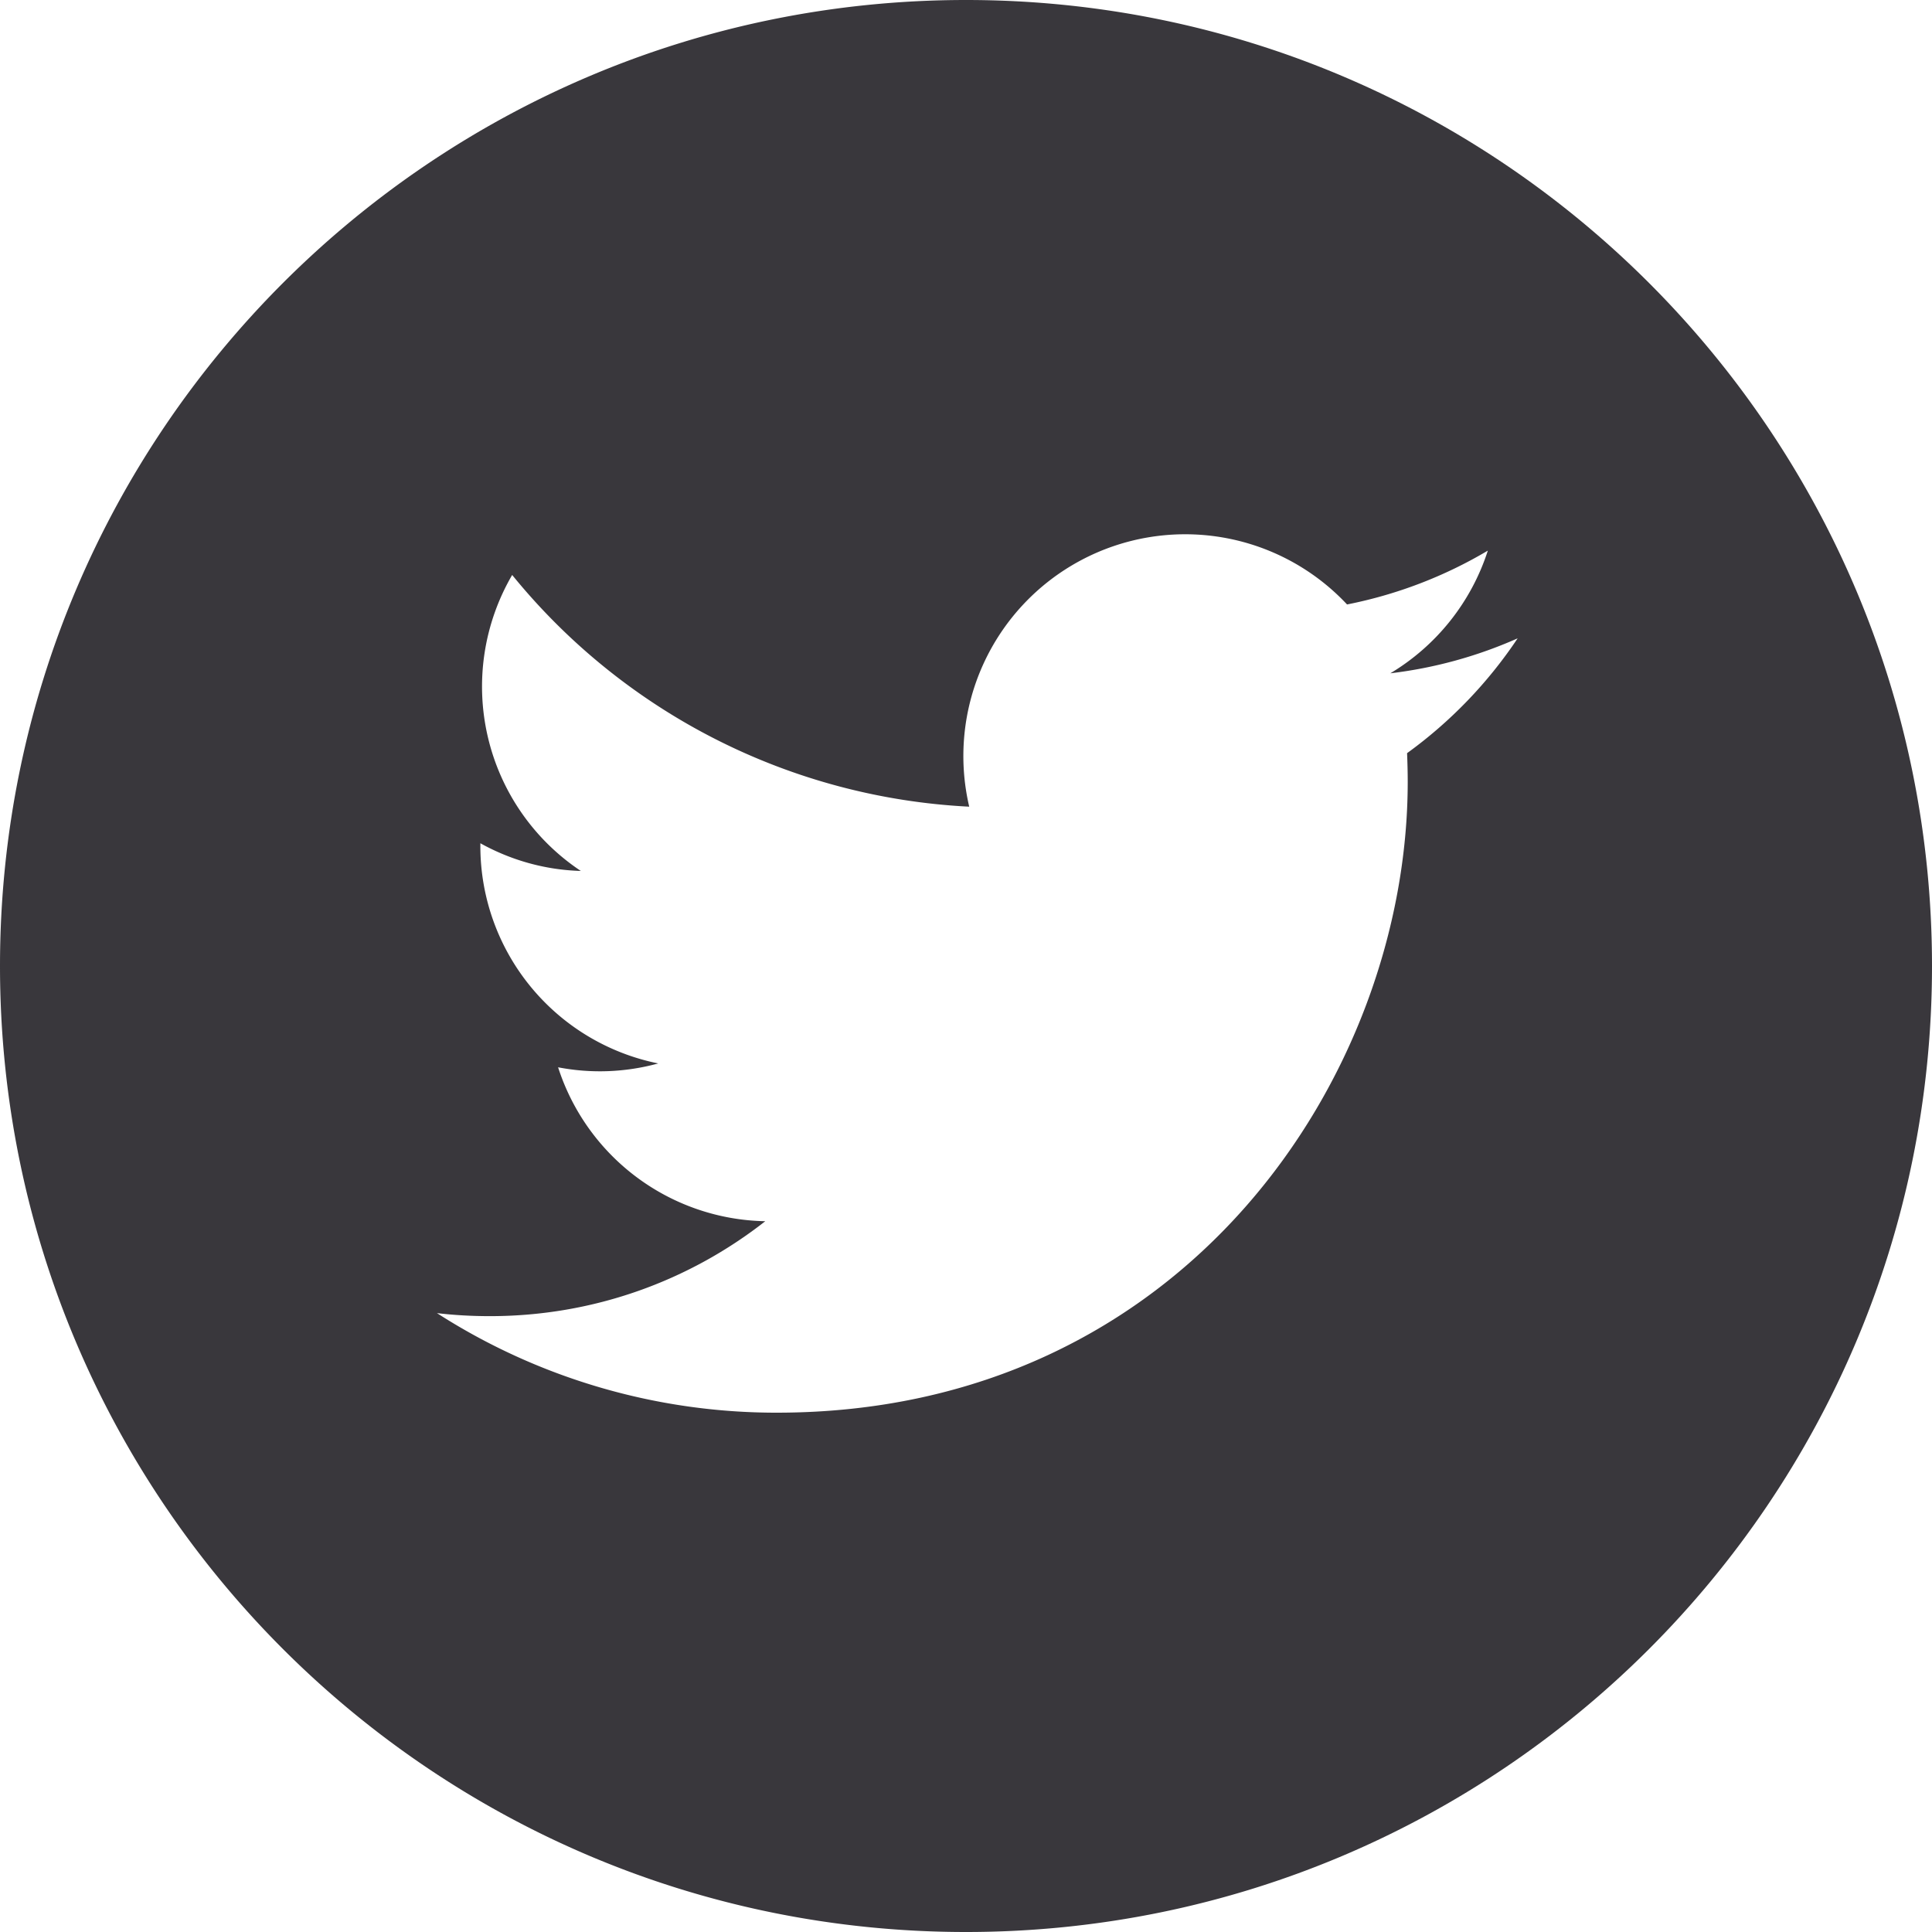 <svg width="30" height="30" fill="none" xmlns="http://www.w3.org/2000/svg"><path d="M15 0C6.717 0 0 6.717 0 15c0 8.283 6.717 15 15 15 8.283 0 15-6.717 15-15 0-8.283-6.717-15-15-15zm6.849 11.695c.006.148.01.296.01.445 0 4.55-3.463 9.796-9.796 9.796a9.746 9.746 0 01-5.278-1.546c.27.032.544.047.822.047 1.613 0 3.097-.55 4.276-1.474a3.447 3.447 0 01-3.217-2.39 3.425 3.425 0 001.555-.06 3.444 3.444 0 01-2.762-3.375v-.044c.465.258.995.414 1.56.43a3.44 3.44 0 01-1.066-4.596 9.775 9.775 0 007.097 3.598 3.444 3.444 0 015.867-3.14 6.906 6.906 0 002.186-.836 3.456 3.456 0 01-1.514 1.905 6.866 6.866 0 001.977-.543 6.994 6.994 0 01-1.717 1.783z" fill="#39373C"/></svg>